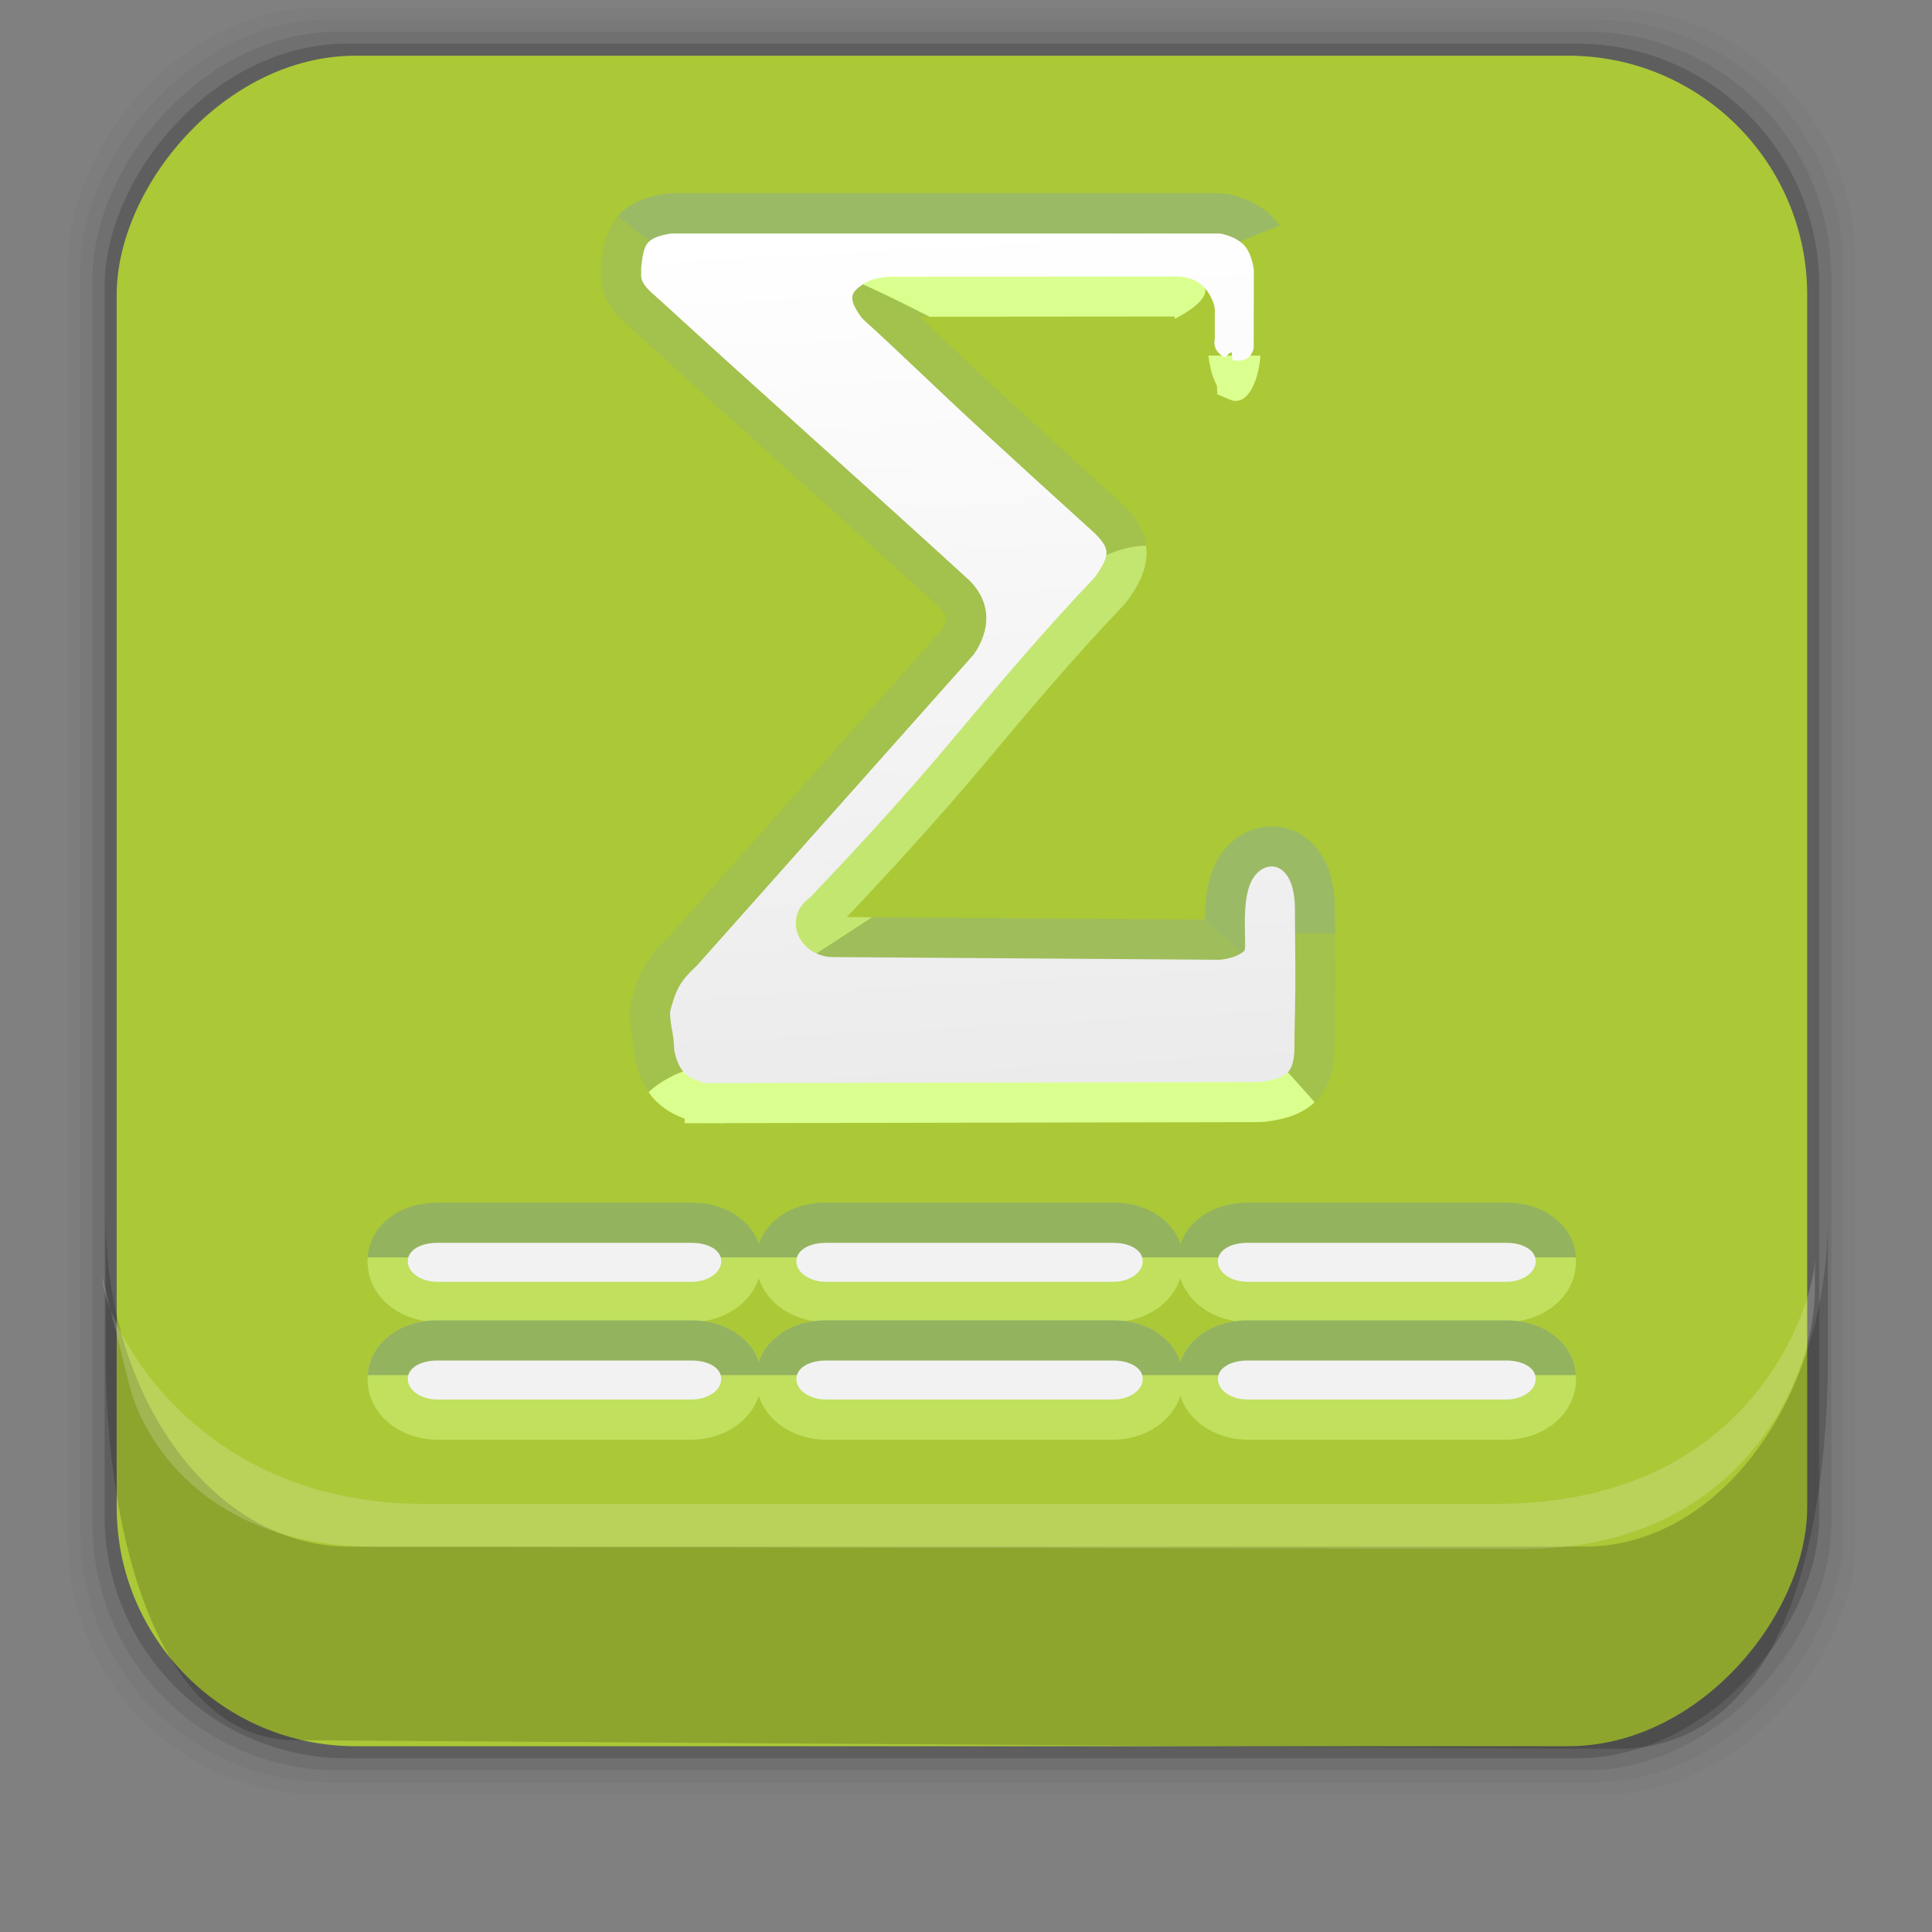 <?xml version="1.0" encoding="UTF-8" standalone="no"?>
<!-- Created with Inkscape (http://www.inkscape.org/) -->

<svg
   xmlns:dc="http://purl.org/dc/elements/1.1/"
   xmlns:cc="http://creativecommons.org/ns#"
   xmlns:rdf="http://www.w3.org/1999/02/22-rdf-syntax-ns#"
   xmlns:svg="http://www.w3.org/2000/svg"
   xmlns="http://www.w3.org/2000/svg"
   xmlns:xlink="http://www.w3.org/1999/xlink"
   xmlns:sodipodi="http://sodipodi.sourceforge.net/DTD/sodipodi-0.dtd"
   xmlns:inkscape="http://www.inkscape.org/namespaces/inkscape"
   width="48px"
   height="48px"
   id="svg85312"
   version="1.1"
   inkscape:version="0.48.3.1 r9886"
   sodipodi:docname="libreoffice-draw.svg">
  <rect width="100%" height="100%" fill="#808080" stroke="none"/>
  <defs
     id="defs85314">
    <linearGradient
       inkscape:collect="always"
       xlink:href="#id2-34"
       id="linearGradient85135"
       gradientUnits="userSpaceOnUse"
       gradientTransform="translate(-0.134,-2.407)"
       x1="27.201"
       y1="29.702"
       x2="26.506"
       y2="8.359" />
    <linearGradient
       y2="8.359"
       x2="26.506"
       y1="29.702"
       x1="27.201"
       gradientUnits="userSpaceOnUse"
       id="id2-34">
      <stop
         id="stop84798"
         style="stop-color:#F3F3F3"
         offset="0" />
      <stop
         id="stop84800"
         style="stop-color:white"
         offset="1" />
    </linearGradient>
    <linearGradient
       inkscape:collect="always"
       xlink:href="#id6-8"
       id="linearGradient85138"
       gradientUnits="userSpaceOnUse"
       gradientTransform="translate(-0.134,-2.407)"
       x1="23.78"
       y1="15.967"
       x2="29.738"
       y2="21.337" />
    <linearGradient
       y2="21.337"
       x2="29.738"
       y1="15.967"
       x1="23.78"
       gradientUnits="userSpaceOnUse"
       id="id6-8">
      <stop
         id="stop84818"
         style="stop-color:#5A93C4"
         offset="0" />
      <stop
         id="stop84820"
         style="stop-color:#76B5EA"
         offset="1" />
    </linearGradient>
    <linearGradient
       id="id2"
       gradientUnits="userSpaceOnUse"
       x1="26.439"
       y1="29.858"
       x2="26.021"
       y2="8.298">
      <stop
         offset="0"
         style="stop-color:#EBEBEB"
         id="stop19" />
      <stop
         offset="1"
         style="stop-color:white"
         id="stop21" />
    </linearGradient>
    <linearGradient
       id="id5"
       gradientUnits="userSpaceOnUse"
       x1="31.039"
       y1="30.854"
       x2="31.658"
       y2="17.505">
      <stop
         offset="0"
         style="stop-color:#FF8E47"
         id="stop34" />
      <stop
         offset="1"
         style="stop-color:#E6773A"
         id="stop36" />
    </linearGradient>
    <linearGradient
       inkscape:collect="always"
       xlink:href="#id3-87"
       id="linearGradient5469"
       gradientUnits="userSpaceOnUse"
       x1="24.808"
       y1="29.276"
       x2="23.648"
       y2="7.792" />
    <linearGradient
       y2="7.792"
       x2="23.648"
       y1="29.276"
       x1="24.808"
       gradientUnits="userSpaceOnUse"
       id="id3-87">
      <stop
         id="stop5197"
         style="stop-color:#EBEBEB"
         offset="0" />
      <stop
         id="stop5199"
         style="stop-color:white"
         offset="1" />
    </linearGradient>
    <linearGradient
       inkscape:collect="always"
       xlink:href="#id3-87"
       id="linearGradient4390"
       gradientUnits="userSpaceOnUse"
       x1="24.808"
       y1="29.276"
       x2="23.648"
       y2="7.792" />
  </defs>
  <sodipodi:namedview
     id="base"
     pagecolor="#ffffff"
     bordercolor="#666666"
     borderopacity="1.0"
     inkscape:pageopacity="0.0"
     inkscape:pageshadow="2"
     inkscape:zoom="3.5"
     inkscape:cx="16.610976"
     inkscape:cy="39.578729"
     inkscape:current-layer="layer1"
     showgrid="true"
     inkscape:grid-bbox="true"
     inkscape:document-units="px"
     inkscape:window-width="1024"
     inkscape:window-height="723"
     inkscape:window-x="0"
     inkscape:window-y="22"
     inkscape:window-maximized="1" />
  <g
     id="layer1"
     inkscape:label="Layer 1"
     inkscape:groupmode="layer">
    <rect
       ry="6.279"
       y="-44.584"
       x="1.699"
       height="44.4"
       width="44.4"
       id="rect5263-6-7"
       style="fill:#000000;fill-opacity:0.02;stroke:none"
       transform="scale(1,-1)" />
    <rect
       style="fill:#000000;fill-opacity:0.039;stroke:none"
       id="rect5261-8-3"
       width="43.8"
       height="43.8"
       x="1.999"
       y="-44.284"
       ry="6.194"
       transform="scale(1,-1)" />
    <rect
       ry="6.109"
       y="-43.984"
       x="2.299"
       height="43.2"
       width="43.2"
       id="rect5259-7-5"
       style="fill:#000000;fill-opacity:0.078;stroke:none"
       transform="scale(1,-1)" />
    <rect
       style="fill:#000000;fill-opacity:0.157;stroke:none"
       id="rect5257-4-5"
       width="42.6"
       height="42.6"
       x="2.599"
       y="-43.684"
       ry="6.024"
       transform="scale(1,-1)" />
    <rect
       ry="5.939"
       y="-43.384"
       x="2.899"
       height="42"
       width="42"
       id="rect5237-5-2"
       style="fill:#abc837;fill-opacity:1;stroke:none"
       transform="scale(1,-1)" />
    <path
       id="rect5265-4-6"
       d="m 45.27,30.369 0,3.452 c 0,4.544 -1.126,9.798 -5.263,9.771 L 7.176,43.378 C 3.824,43.356 2.484,38.366 2.484,33.822 l 0,-3.452 c 0,4.544 2.697,8.199 6.049,8.199 l 30.688,0 c 3.352,0 6.049,-3.656 6.049,-8.199 z"
       style="fill:none;stroke:none"
       inkscape:connector-curvature="0"
       sodipodi:nodetypes="csssscssc" />
    <path
       id="rect5265-4-6-4"
       d="m 45.413,30.227 0,3.452 c 0,4.544 -1.126,9.798 -5.263,9.771 L 7.319,43.235 C 3.967,43.214 2.627,38.223 2.627,33.679 l 0,-3.452 c 0,4.544 2.697,8.199 6.049,8.199 l 30.688,0 c 3.352,0 6.049,-3.656 6.049,-8.199 z"
       style="fill:#000000;fill-opacity:0.176;stroke:none"
       inkscape:connector-curvature="0"
       sodipodi:nodetypes="csssscssc" />
    <path
       id="rect5265-4-6-7"
       d="m 45.091,31.256 0,0.767 c 0,2.402 -2.013,6.465 -7.215,6.456 L 9.353,38.432 C 5.012,38.425 3.521,35.641 3.224,34.452 L 2.545,31.738 c 0,1.009 2.145,5.625 7.987,5.625 l 26.661,0 c 6.448,0 7.898,-5.098 7.898,-6.107 z"
       style="fill:#ffffff;fill-opacity:0.176;stroke:none"
       inkscape:connector-curvature="0"
       sodipodi:nodetypes="csssscssc" />
    <g
       id="g4370">
      <path
         style="fill:#daff8f;fill-opacity:0.439;fill-rule:evenodd"
         inkscape:connector-curvature="0"
         class="fil21"
         d="m 30.991,35.769 c -0.407,0 -0.797,-0.126 -1.089,-0.331 l 0,0.001 c -0.274,-0.191 -0.478,-0.451 -0.578,-0.756 -0.099,0.305 -0.304,0.565 -0.578,0.756 l 0,-0.001 c -0.292,0.204 -0.679,0.331 -1.088,0.331 l -7.141,0 c -0.409,0 -0.796,-0.126 -1.088,-0.331 l 0,0.001 c -0.274,-0.191 -0.478,-0.451 -0.578,-0.756 -0.099,0.305 -0.304,0.565 -0.578,0.756 l 0,-0.001 c -0.292,0.204 -0.681,0.331 -1.089,0.331 l -6.322,0 c -0.407,0 -0.797,-0.126 -1.089,-0.331 l 0,0.001 C 9.38,35.164 9.131,34.747 9.131,34.259 c 0,-0.509 0.257,-0.908 0.673,-1.169 l -0.001,-0.002 c 0.292,-0.183 0.67,-0.286 1.061,-0.286 l 6.322,0 c 0.39,0 0.768,0.103 1.061,0.286 l -0.001,0.002 c 0.292,0.183 0.506,0.435 0.607,0.744 0.1,-0.308 0.313,-0.56 0.605,-0.743 l -0.002,-0.004 c 0.289,-0.183 0.67,-0.286 1.063,-0.286 l 7.141,0 c 0.393,0 0.774,0.103 1.063,0.286 l -0.002,0.004 c 0.292,0.183 0.504,0.435 0.605,0.743 0.102,-0.309 0.315,-0.561 0.607,-0.744 l -0.001,-0.002 c 0.293,-0.183 0.671,-0.286 1.061,-0.286 l 6.431,0 c 0.391,0 0.769,0.103 1.061,0.286 l -0.001,0.002 c 0.416,0.261 0.673,0.66 0.673,1.169 0,0.488 -0.249,0.905 -0.644,1.18 l 0,-0.001 c -0.292,0.204 -0.681,0.331 -1.089,0.331 l -6.431,0 z"
         id="path5246" />
      <g
         transform="translate(-0.172,-2.179)"
         id="_113919624"
         style="fill-rule:evenodd">
        <path
           style="fill:#000000;fill-rule:nonzero"
           inkscape:connector-curvature="0"
           id="_57639256"
           class="fil36"
           d="m 24.967,15.895 c 0.324,0.324 0.531,0.687 0.633,1.072 0.295,-0.328 0.596,-0.656 0.902,-0.98 l -1.292,-1.174 0,-0.004 -1.357,-1.243 -0.004,0 c -0.472,-0.433 -0.978,-0.913 -1.46,-1.368 l -0.004,-0.004 c -0.522,-0.495 -1.023,-0.971 -1.381,-1.294 l -0.397,0.285 0,-0.772 C 20.374,10.025 20.311,9.698 20.366,9.373 l 0.004,-0.012 c 0.027,-0.152 0.07,-0.276 0.124,-0.381 l -3.164,0 c 1.147,1.051 2.353,2.137 3.557,3.223 l 0.269,0.242 1.846,1.665 0.005,0.004 1.925,1.75 0.035,0.031 z" />
        <path
           style="fill:#daff8f;fill-rule:nonzero"
           inkscape:connector-curvature="0"
           id="_59904072"
           class="fil37"
           d="m 31.486,11.013 -0.002,0.051 c -0.028,0.276 -0.087,0.506 -0.169,0.685 l -0.001,0.004 c -0.091,0.198 -0.204,0.32 -0.321,0.365 l 0,0.001 c -0.038,0.014 -0.079,0.02 -0.122,0.019 l 0,0.004 c -0.043,0 -0.089,-0.013 -0.132,-0.031 l -0.006,-0.002 -0.054,-0.022 -0.263,-0.112 -0.011,-0.216 c -0.061,-0.116 -0.116,-0.256 -0.154,-0.415 l 0,-0.005 c -0.025,-0.103 -0.044,-0.211 -0.057,-0.325 l 1.292,0 z" />
        <path
           style="fill:#9bba65;fill-opacity:0.502;fill-rule:nonzero"
           inkscape:connector-curvature="0"
           id="_108472680"
           class="fil24"
           d="m 16.285,29.314 c -0.064,-0.093 -0.123,-0.196 -0.172,-0.308 l -0.005,-0.012 C 16.038,28.832 15.985,28.664 15.947,28.491 l -0.019,-0.184 c -0.001,-0.074 -0.008,-0.141 -0.014,-0.194 l -0.032,-0.201 -0.031,-0.19 -0.005,-0.024 c -0.012,-0.094 -0.024,-0.211 -0.025,-0.365 l 0.027,-0.254 c 0.045,-0.182 0.092,-0.338 0.142,-0.475 0.051,-0.141 0.116,-0.279 0.196,-0.422 l 0.004,-0.012 c 0.077,-0.132 0.171,-0.262 0.283,-0.392 0.092,-0.107 0.188,-0.204 0.291,-0.301 l 0.009,-0.011 -0.001,-0.001 0.02,-0.02 6.789,-7.629 c 0.066,-0.109 0.1,-0.211 0.098,-0.294 -0.002,-0.056 -0.045,-0.13 -0.128,-0.213 l 0.001,-0.001 -1.891,-1.718 -1.841,-1.662 -0.269,-0.242 c -1.261,-1.137 -2.529,-2.28 -3.65,-3.307 l 0.001,-0.001 -0.1,-0.092 -0.001,0.001 -0.019,-0.017 -0.027,-0.021 -0.001,-0.001 0.002,-0.002 C 15.647,10.148 15.536,10.048 15.43,9.912 15.229,9.658 15.099,9.359 15.105,8.999 l -0.002,0 0,-0.17 0.007,-0.102 c 0.019,-0.182 0.043,-0.346 0.076,-0.491 l 0.004,-0.012 c 0.057,-0.236 0.149,-0.441 0.291,-0.62 l -0.002,-0.002 0.04,-0.047 c 0.699,0.553 1.499,1.149 1.763,1.104 0.35,-0.059 7.753,-0.117 11.173,-0.141 l 0,0.185 c -2.517,-0.281 -7.385,-0.1 -7.385,0.334 0.263,0.044 1.342,0.573 2.2,1.01 l -0.253,0 0.742,0.699 c 0.458,0.432 0.934,0.883 1.443,1.351 l -0.001,0.001 1.354,1.24 0.001,-0.002 1.483,1.349 0.027,0.027 c 0.145,0.143 0.265,0.286 0.358,0.431 l 0.001,-0.001 c 0.123,0.19 0.196,0.389 0.222,0.596 -0.898,-0.03 -2.199,0.894 -2.199,0.894 l -3.484,4.329 -3.334,3.569 c 0,0 -0.109,0.956 -0.18,1.819 l -0.001,-0.001 -0.202,0 -0.151,-0.484 -0.847,0.951 -0.039,0.044 -0.021,0.021 -0.02,0.015 c -0.083,0.078 -0.15,0.144 -0.187,0.187 l -0.064,0.087 -0.001,-0.001 -0.05,0.123 -0.044,0.133 0.001,0.008 -0.001,0 0.027,0.167 0.037,0.227 0.005,0.031 0.021,0.23 0.267,0 0.999,0 0,0.002 5.447,-0.011 c -2.243,0.132 -4.548,0.28 -5.981,0.402 -1.217,0.104 -1.938,0.438 -2.36,0.833 z" />
        <path
           style="fill:#c3e671;fill-rule:nonzero"
           inkscape:connector-curvature="0"
           id="_47491840"
           class="fil38"
           d="m 28.646,15.739 0.011,0.128 0.004,0.031 0,0.001 -0.004,0 c 0.004,0.23 -0.051,0.45 -0.158,0.681 -0.074,0.161 -0.181,0.33 -0.311,0.513 l -0.09,0.11 c -0.654,0.689 -1.256,1.358 -1.824,2.014 -0.534,0.615 -1.121,1.313 -1.708,2.014 -0.54,0.644 -1.11,1.293 -1.723,1.97 -0.563,0.624 -1.095,1.194 -1.633,1.763 l 0.63,0.005 -2.281,1.488 -0.11,-0.106 c 0.071,-0.863 0.18,-1.819 0.18,-1.819 l 3.334,-3.569 3.484,-4.329 c 0,0 1.302,-0.924 2.199,-0.894 z" />
        <path
           style="fill:#9bba65;fill-rule:nonzero"
           inkscape:connector-curvature="0"
           id="_112951032"
           class="fil25"
           d="m 33.339,24.748 0.005,0.619 -1.933,0 0,2.636 -0.07,-0.073 0.007,-0.509 0,-0.004 0.009,-0.608 c -0.059,0.028 -0.119,0.054 -0.182,0.077 l -0.001,-0.002 c -0.182,0.067 -0.37,0.11 -0.569,0.132 l -0.086,0.004 -0.039,0.001 -0.031,0 -1.691,-0.012 c 1.409,-0.195 2.433,-0.396 2.538,-0.502 0.233,-0.234 -0.569,-0.959 -1.219,-1.48 l 0.028,0 c 0.006,-0.452 0.054,-0.992 0.282,-1.427 l 0,-0.004 c 0.201,-0.383 0.52,-0.66 0.869,-0.793 l 0,0.001 c 0.287,-0.109 0.591,-0.126 0.891,-0.043 0.286,0.079 0.552,0.254 0.762,0.522 0.253,0.322 0.428,0.809 0.43,1.463 z" />
        <path
           style="fill:#9bba65;fill-opacity:0.502;fill-rule:nonzero"
           inkscape:connector-curvature="0"
           id="_57945112"
           class="fil24"
           d="m 33.344,25.366 0.007,0.892 0,0.005 c 0.004,0.374 -0.005,0.787 -0.012,1.181 l 0,0.004 -0.012,0.879 0,0.059 c -0.015,0.215 -0.052,0.41 -0.113,0.585 l -0.001,0 c -0.083,0.237 -0.208,0.435 -0.379,0.594 -0.524,-0.601 -1.097,-1.215 -1.423,-1.561 l 0,-2.636 1.933,0 z" />
        <path
           style="fill:#daff8f;fill-rule:nonzero"
           inkscape:connector-curvature="0"
           id="_58677640"
           class="fil37"
           d="m 21.069,9.038 c 0.263,0.044 1.342,0.573 2.2,1.01 l 6.085,-0.005 0,0.059 c 0.586,-0.299 1.195,-0.763 0.351,-1.14 -1.363,-0.608 -8.636,-0.456 -8.636,0.076 z" />
        <path
           style="fill:#daff8f;fill-rule:nonzero"
           inkscape:connector-curvature="0"
           id="_56933200"
           class="fil39"
           d="m 32.834,29.564 -0.034,0.032 c -0.167,0.145 -0.371,0.259 -0.612,0.334 -0.159,0.05 -0.354,0.09 -0.581,0.12 l -0.132,0.007 -13.294,0.026 0,0.002 -0.495,0 -0.012,-0.001 -0.493,0 0,-0.112 c -0.089,-0.033 -0.172,-0.069 -0.253,-0.11 -0.185,-0.094 -0.346,-0.21 -0.481,-0.351 l -0.008,-0.007 c -0.056,-0.059 -0.105,-0.123 -0.154,-0.191 0.422,-0.394 1.143,-0.729 2.36,-0.833 1.433,-0.122 3.738,-0.269 5.981,-0.402 l 6.713,-0.013 0.001,-0.137 c 0.308,0.326 0.928,0.987 1.493,1.635 z" />
        <path
           style="fill:#9bba65;fill-opacity:0.78;fill-rule:nonzero"
           inkscape:connector-curvature="0"
           id="_60104184"
           class="fil40"
           d="m 21.84,24.968 8.237,0.058 c 0.65,0.521 1.452,1.246 1.219,1.48 -0.105,0.106 -1.129,0.307 -2.538,0.502 l -7.909,-0.056 0,0.004 -0.009,0 -0.027,-0.004 c -0.244,-0.007 -0.467,-0.056 -0.66,-0.13 l -0.012,-0.004 C 19.93,26.737 19.732,26.611 19.56,26.458 l -0.001,-0.001 2.281,-1.488 z" />
        <path
           style="fill:#9bba65;fill-rule:nonzero"
           inkscape:connector-curvature="0"
           id="_56153024"
           class="fil25"
           d="m 15.517,7.554 c 0.144,-0.167 0.331,-0.3 0.566,-0.398 l 0.004,0 C 16.255,7.087 16.447,7.035 16.671,6.997 l 0.168,-0.015 13.652,0 0.2,0.022 c 0.21,0.043 0.398,0.107 0.56,0.184 l 0.008,0.004 c 0.201,0.097 0.373,0.221 0.516,0.361 0.071,0.069 0.133,0.145 0.19,0.229 l -1.806,0.724 c 0,0 -12.424,0.076 -12.879,0.152 -0.265,0.045 -1.064,-0.552 -1.763,-1.104 z" />
        <path
           inkscape:connector-curvature="0"
           id="_61329104"
           class="fil41"
           d="m 32.343,24.751 c 0.002,0.461 0.007,0.996 0.012,1.515 0.006,0.647 -0.024,1.448 -0.024,2.048 -0.019,0.263 -0.076,0.432 -0.184,0.528 -0.125,0.11 -0.346,0.175 -0.673,0.22 l -13.294,0.026 0,-0.001 -0.495,0 c -0.24,-0.067 -0.409,-0.15 -0.52,-0.266 -0.112,-0.118 -0.188,-0.293 -0.241,-0.542 -0.006,-0.235 -0.032,-0.38 -0.058,-0.523 -0.022,-0.119 -0.045,-0.242 -0.048,-0.435 0.073,-0.291 0.144,-0.489 0.236,-0.651 0.094,-0.163 0.227,-0.309 0.426,-0.497 l 0.021,-0.021 6.863,-7.713 c 0.422,-0.609 0.444,-1.287 -0.105,-1.837 -1.324,-1.212 -2.552,-2.318 -3.771,-3.416 -1.337,-1.205 -2.682,-2.415 -3.911,-3.542 l -0.004,-0.002 -0.111,-0.1 -0.001,-0.001 c -0.184,-0.163 -0.367,-0.326 -0.361,-0.533 l 0.001,-0.009 0,-0.17 c 0.03,-0.292 0.066,-0.494 0.161,-0.611 0.089,-0.111 0.262,-0.184 0.576,-0.237 l 13.652,0 c 0.259,0.053 0.454,0.154 0.585,0.283 0.138,0.137 0.234,0.443 0.249,0.641 l -0.005,1.931 c -0.043,0.182 -0.165,0.275 -0.302,0.298 -0.071,0.012 -0.149,0.009 -0.223,-0.005 L 30.775,10.938 c -0.08,-0.015 -0.139,0.144 -0.202,0.107 l -0.001,-0.002 c -0.151,-0.087 -0.256,-0.235 -0.224,-0.405 l 0.006,-0.064 0,-0.704 -0.015,-0.105 c -0.094,-0.289 -0.229,-0.459 -0.389,-0.563 l 0,-0.001 c -0.162,-0.106 -0.313,-0.131 -0.476,-0.151 l -0.044,-0.002 -7.183,0.006 -0.05,0.002 -0.054,0.008 c -0.156,0.022 -0.365,0.057 -0.534,0.178 l 0,-0.001 c -0.273,0.197 -0.405,0.318 -0.031,0.829 l 0.048,0.051 c 0.853,0.771 1.872,1.769 2.9,2.712 0.886,0.813 1.786,1.637 2.841,2.591 0.193,0.19 0.292,0.338 0.295,0.474 l 0,0.001 c 0.004,0.152 -0.091,0.345 -0.286,0.617 -1.311,1.38 -2.444,2.728 -3.574,4.075 -1.129,1.345 -2.224,2.539 -3.506,3.888 -0.162,0.113 -0.265,0.255 -0.315,0.407 -0.052,0.156 -0.048,0.317 -0.001,0.464 l 0.001,0 c 0.044,0.139 0.131,0.266 0.243,0.366 l 0,0 c 0.156,0.139 0.371,0.233 0.615,0.241 l 0.009,0 9.604,0.067 0.039,-0.001 c 0.265,-0.03 0.455,-0.098 0.594,-0.22 l 0.002,-0.002 c 0.074,-0.069 -0.102,-1.202 0.182,-1.741 0.302,-0.574 1.069,-0.522 1.074,0.691 z"
           style="fill:url(#linearGradient4390);fill-rule:nonzero" />
      </g>
      <path
         style="fill:#94b35f;fill-rule:nonzero"
         inkscape:connector-curvature="0"
         class="fil42"
         d="m 9.135,31.239 c 0.032,-0.464 0.281,-0.828 0.67,-1.072 l -0.001,-0.002 c 0.292,-0.183 0.67,-0.286 1.061,-0.286 l 6.322,0 c 0.39,0 0.768,0.103 1.061,0.286 l -0.001,0.002 c 0.292,0.183 0.506,0.435 0.607,0.744 0.1,-0.308 0.313,-0.56 0.605,-0.743 l -0.002,-0.004 c 0.289,-0.183 0.67,-0.286 1.063,-0.286 l 7.141,0 c 0.393,0 0.774,0.103 1.063,0.286 l -0.002,0.004 c 0.292,0.183 0.504,0.435 0.605,0.743 0.102,-0.309 0.315,-0.561 0.607,-0.744 l -0.001,-0.002 c 0.293,-0.183 0.671,-0.286 1.061,-0.286 l 6.431,0 c 0.391,0 0.769,0.103 1.061,0.286 l -0.001,0.002 c 0.389,0.244 0.639,0.609 0.67,1.072 l -30.017,0 z"
         id="path5283" />
      <path
         style="fill:#daff8f;fill-opacity:0.439;fill-rule:nonzero"
         inkscape:connector-curvature="0"
         class="fil43"
         d="m 30.991,32.846 c -0.407,0 -0.797,-0.126 -1.089,-0.331 l 0,0.001 c -0.274,-0.191 -0.478,-0.451 -0.578,-0.756 -0.099,0.305 -0.304,0.565 -0.578,0.756 l 0,-0.001 c -0.292,0.204 -0.679,0.331 -1.088,0.331 l -7.141,0 c -0.409,0 -0.796,-0.126 -1.088,-0.331 l 0,0.001 c -0.274,-0.191 -0.478,-0.451 -0.578,-0.756 -0.099,0.305 -0.304,0.565 -0.578,0.756 l 0,-0.001 c -0.292,0.204 -0.681,0.331 -1.089,0.331 l -6.322,0 c -0.407,0 -0.797,-0.126 -1.089,-0.331 l 0,0.001 C 9.38,32.241 9.131,31.824 9.131,31.336 l 0.004,-0.097 30.017,0 0.004,0.097 c 0,0.488 -0.249,0.905 -0.644,1.18 l 0,-0.001 c -0.292,0.204 -0.681,0.331 -1.089,0.331 l -6.431,0 z"
         id="path5285" />
      <path
         style="fill:#f2f2f2;fill-rule:nonzero"
         inkscape:connector-curvature="0"
         class="fil44"
         d="m 30.991,31.846 c -0.405,0 -0.733,-0.229 -0.733,-0.51 0,-0.282 0.328,-0.458 0.733,-0.458 l 6.431,0 c 0.405,0 0.733,0.176 0.733,0.458 0,0.281 -0.328,0.51 -0.733,0.51 l -6.431,0 z m -20.127,0 c -0.405,0 -0.733,-0.229 -0.733,-0.51 0,-0.282 0.328,-0.458 0.733,-0.458 l 6.322,0 c 0.405,0 0.733,0.176 0.733,0.458 0,0.281 -0.328,0.51 -0.733,0.51 l -6.322,0 z m 9.654,0 c -0.404,0 -0.732,-0.229 -0.732,-0.51 0,-0.282 0.328,-0.458 0.732,-0.458 l 7.141,0 c 0.404,0 0.732,0.176 0.732,0.458 0,0.281 -0.328,0.51 -0.732,0.51 l -7.141,0 z"
         id="path5287" />
      <path
         style="fill:#94b35f;fill-rule:nonzero"
         inkscape:connector-curvature="0"
         class="fil42"
         d="m 9.135,34.164 c 0.03,-0.463 0.28,-0.829 0.67,-1.074 l -0.001,-0.002 c 0.292,-0.183 0.67,-0.286 1.061,-0.286 l 6.322,0 c 0.39,0 0.768,0.103 1.061,0.286 l -0.001,0.002 c 0.292,0.183 0.506,0.435 0.607,0.744 0.1,-0.308 0.313,-0.56 0.605,-0.743 l -0.002,-0.004 c 0.289,-0.183 0.67,-0.286 1.063,-0.286 l 7.141,0 c 0.393,0 0.774,0.103 1.063,0.286 l -0.002,0.004 c 0.292,0.183 0.504,0.435 0.605,0.743 0.102,-0.309 0.315,-0.561 0.607,-0.744 l -0.001,-0.002 c 0.293,-0.183 0.671,-0.286 1.061,-0.286 l 6.431,0 c 0.391,0 0.769,0.103 1.061,0.286 l -0.001,0.002 c 0.39,0.244 0.64,0.611 0.67,1.074 l -30.017,0 z"
         id="path5289" />
      <path
         style="fill:#f2f2f2;fill-rule:nonzero"
         inkscape:connector-curvature="0"
         class="fil44"
         d="m 30.991,34.77 c -0.405,0 -0.733,-0.229 -0.733,-0.51 0,-0.282 0.328,-0.458 0.733,-0.458 l 6.431,0 c 0.405,0 0.733,0.176 0.733,0.458 0,0.281 -0.328,0.51 -0.733,0.51 l -6.431,0 z m -20.127,0 c -0.405,0 -0.733,-0.229 -0.733,-0.51 0,-0.282 0.328,-0.458 0.733,-0.458 l 6.322,0 c 0.405,0 0.733,0.176 0.733,0.458 0,0.281 -0.328,0.51 -0.733,0.51 l -6.322,0 z m 9.654,0 c -0.404,0 -0.732,-0.229 -0.732,-0.51 0,-0.282 0.328,-0.458 0.732,-0.458 l 7.141,0 c 0.404,0 0.732,0.176 0.732,0.458 0,0.281 -0.328,0.51 -0.732,0.51 l -7.141,0 z"
         id="path5291" />
    </g>
  </g>
  <g
     inkscape:groupmode="layer"
     id="layer2"
     inkscape:label="Layer" />
</svg>
